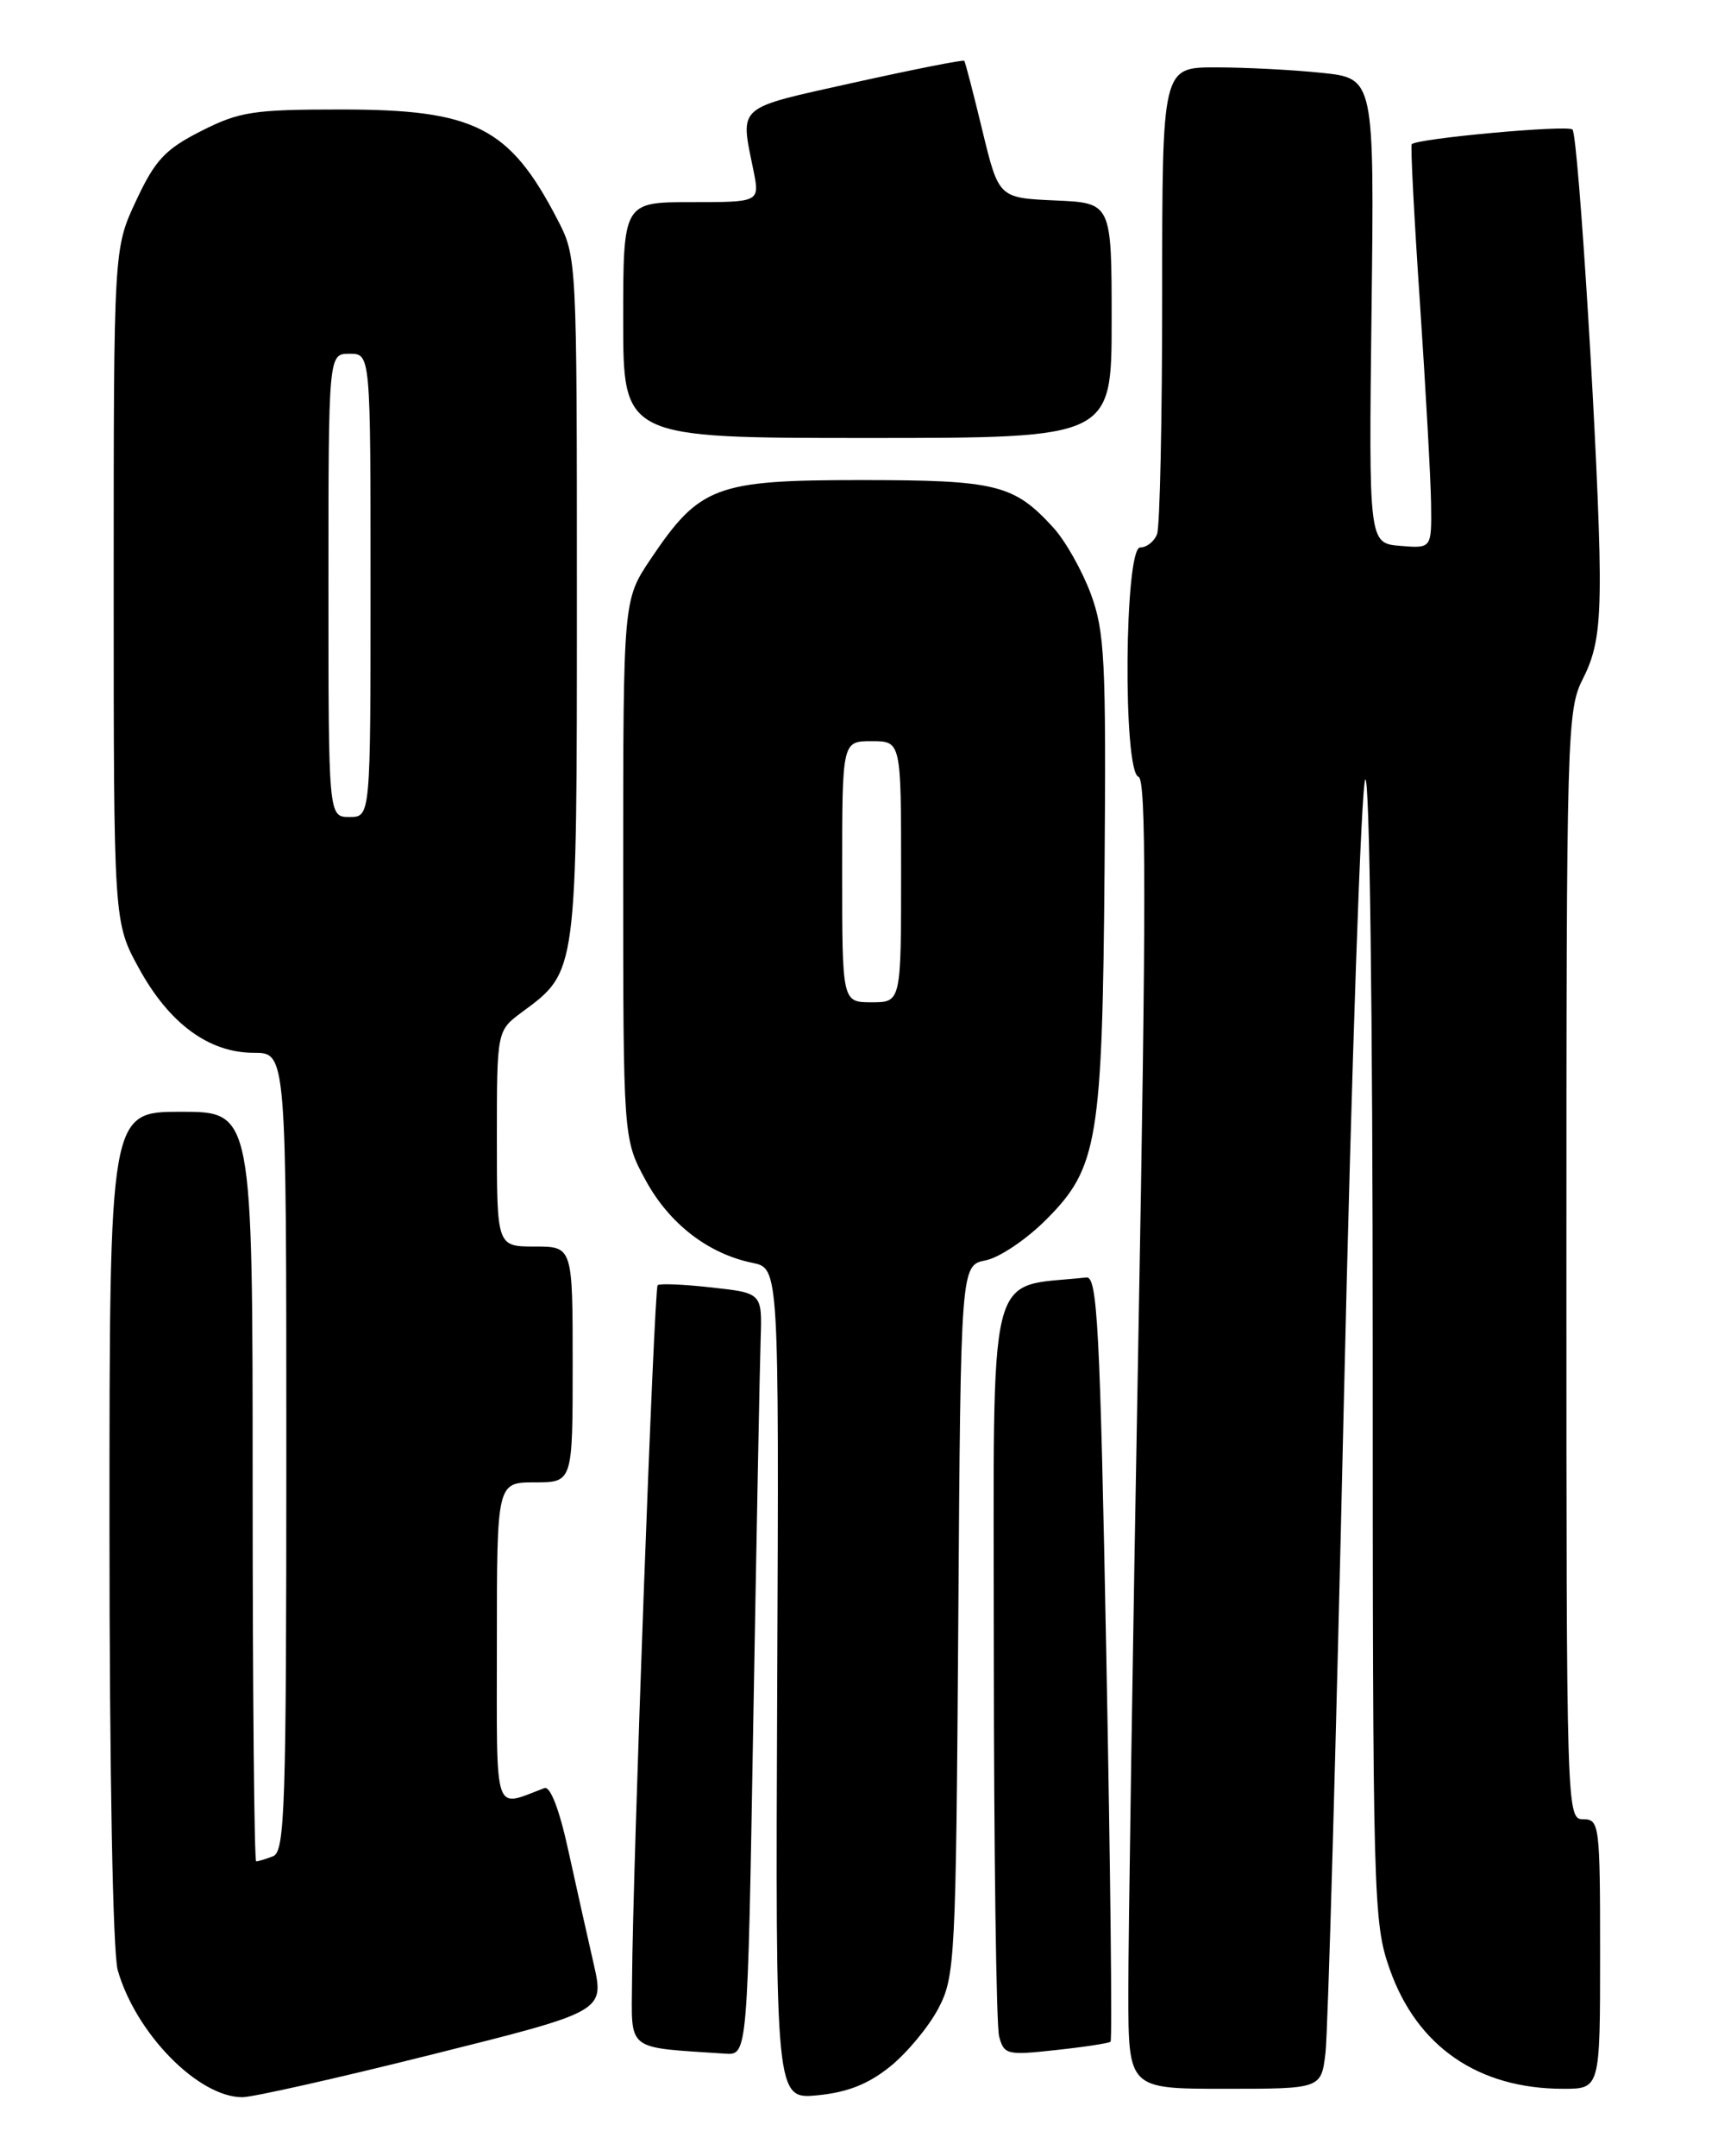 <?xml version="1.0" encoding="UTF-8" standalone="no"?>
<!DOCTYPE svg PUBLIC "-//W3C//DTD SVG 1.1//EN" "http://www.w3.org/Graphics/SVG/1.1/DTD/svg11.dtd" >
<svg xmlns="http://www.w3.org/2000/svg" xmlns:xlink="http://www.w3.org/1999/xlink" version="1.1" viewBox="0 0 204 256">
 <g >
 <path fill="currentColor"
d=" M 51.41 243.90 C 71.78 238.81 71.78 238.81 70.49 233.15 C 69.78 230.04 68.42 223.98 67.48 219.69 C 66.42 214.82 65.34 212.03 64.64 212.30 C 58.52 214.59 59.00 216.05 59.00 195.07 C 59.00 176.00 59.00 176.00 63.50 176.00 C 68.00 176.00 68.00 176.00 68.00 162.00 C 68.00 148.00 68.00 148.00 63.50 148.00 C 59.00 148.00 59.00 148.00 59.00 135.19 C 59.00 122.38 59.00 122.38 61.98 120.17 C 68.56 115.31 68.50 115.76 68.50 71.00 C 68.50 30.50 68.50 30.50 66.16 26.00 C 60.49 15.09 56.37 13.00 40.50 13.00 C 30.07 13.00 28.44 13.25 23.88 15.56 C 19.61 17.73 18.43 18.98 16.17 23.81 C 13.50 29.50 13.50 29.50 13.50 69.50 C 13.50 109.50 13.50 109.50 16.50 114.97 C 20.10 121.54 24.81 125.00 30.15 125.00 C 34.00 125.00 34.00 125.00 34.00 172.39 C 34.00 214.69 33.83 219.85 32.42 220.39 C 31.55 220.73 30.65 221.00 30.42 221.00 C 30.19 221.00 30.00 200.98 30.00 176.50 C 30.00 132.00 30.00 132.00 21.50 132.00 C 13.00 132.00 13.00 132.00 13.00 181.26 C 13.00 210.33 13.40 231.91 13.98 233.92 C 16.13 241.44 23.54 248.99 28.77 249.00 C 30.01 249.00 40.20 246.71 51.41 243.90 Z  M 105.72 245.34 C 107.72 243.72 110.29 240.62 111.43 238.45 C 113.41 234.66 113.51 232.74 113.79 192.37 C 114.08 150.23 114.08 150.23 117.04 149.64 C 118.67 149.32 121.92 147.13 124.26 144.77 C 130.37 138.64 130.90 135.40 131.16 103.00 C 131.35 78.38 131.18 74.98 129.52 70.50 C 128.50 67.75 126.51 64.22 125.09 62.66 C 120.39 57.51 118.34 57.00 102.20 57.00 C 84.98 57.00 83.08 57.71 77.25 66.39 C 74.00 71.23 74.00 71.23 74.00 103.23 C 74.00 135.23 74.00 135.23 76.67 140.14 C 79.48 145.30 84.09 148.86 89.36 149.94 C 92.50 150.59 92.50 150.59 92.29 199.92 C 92.08 249.25 92.08 249.25 97.08 248.77 C 100.65 248.42 103.12 247.44 105.72 245.34 Z  M 157.39 243.75 C 157.68 241.41 158.66 206.65 159.57 166.50 C 160.49 126.35 161.64 93.07 162.12 92.55 C 162.63 92.00 163.00 120.53 163.00 159.82 C 163.00 225.59 163.07 228.26 165.01 233.77 C 168.24 242.98 175.52 248.00 185.63 248.00 C 190.00 248.00 190.00 248.00 190.00 232.00 C 190.00 216.67 189.92 216.00 188.00 216.00 C 186.02 216.00 186.00 215.33 186.00 150.21 C 186.00 86.40 186.06 84.31 188.00 80.50 C 189.55 77.46 189.99 74.66 189.96 68.04 C 189.91 56.42 187.43 16.09 186.72 15.38 C 186.14 14.80 168.14 16.45 167.63 17.13 C 167.48 17.33 167.92 25.82 168.61 36.00 C 169.29 46.17 169.89 56.89 169.93 59.81 C 170.00 65.12 170.00 65.12 166.27 64.81 C 162.53 64.50 162.53 64.50 162.86 36.90 C 163.19 9.30 163.19 9.30 156.95 8.65 C 153.52 8.29 147.85 8.00 144.35 8.00 C 138.00 8.00 138.00 8.00 138.00 34.92 C 138.00 49.72 137.73 62.55 137.39 63.42 C 137.06 64.29 136.16 65.00 135.39 65.00 C 133.52 65.00 133.32 91.61 135.19 92.23 C 136.11 92.54 136.11 107.65 135.17 159.06 C 134.50 195.60 133.97 230.56 133.98 236.75 C 134.00 248.00 134.00 248.00 145.44 248.00 C 156.88 248.00 156.88 248.00 157.39 243.75 Z  M 89.45 204.25 C 89.83 182.39 90.22 162.03 90.32 159.01 C 90.50 153.52 90.50 153.52 84.50 152.86 C 81.20 152.49 78.32 152.37 78.09 152.59 C 77.67 153.00 75.13 221.78 75.05 235.19 C 75.00 243.66 74.19 243.03 86.13 243.83 C 88.77 244.00 88.77 244.00 89.45 204.25 Z  M 131.87 242.41 C 132.08 242.23 131.85 221.70 131.37 196.79 C 130.62 157.47 130.30 151.52 129.00 151.67 C 117.00 153.00 118.00 148.93 118.01 196.31 C 118.02 220.07 118.30 240.53 118.64 241.79 C 119.22 243.95 119.58 244.04 125.38 243.40 C 128.74 243.04 131.67 242.59 131.87 242.41 Z  M 132.00 38.05 C 132.00 24.09 132.00 24.09 125.30 23.80 C 118.59 23.50 118.59 23.50 116.65 15.50 C 115.59 11.10 114.62 7.38 114.50 7.22 C 114.38 7.07 108.48 8.24 101.39 9.81 C 87.25 12.96 87.88 12.40 89.47 20.25 C 90.22 24.00 90.22 24.00 82.11 24.00 C 74.00 24.00 74.00 24.00 74.00 38.00 C 74.00 52.00 74.00 52.00 103.00 52.00 C 132.00 52.00 132.00 52.00 132.00 38.05 Z  M 39.00 69.50 C 39.00 42.00 39.00 42.00 41.50 42.00 C 44.00 42.00 44.00 42.00 44.00 69.50 C 44.00 97.00 44.00 97.00 41.50 97.00 C 39.00 97.00 39.00 97.00 39.00 69.50 Z  M 100.00 103.50 C 100.00 88.00 100.00 88.00 103.50 88.00 C 107.00 88.00 107.00 88.00 107.00 103.50 C 107.00 119.00 107.00 119.00 103.50 119.00 C 100.00 119.00 100.00 119.00 100.00 103.50 Z "/>
</g>
</svg>